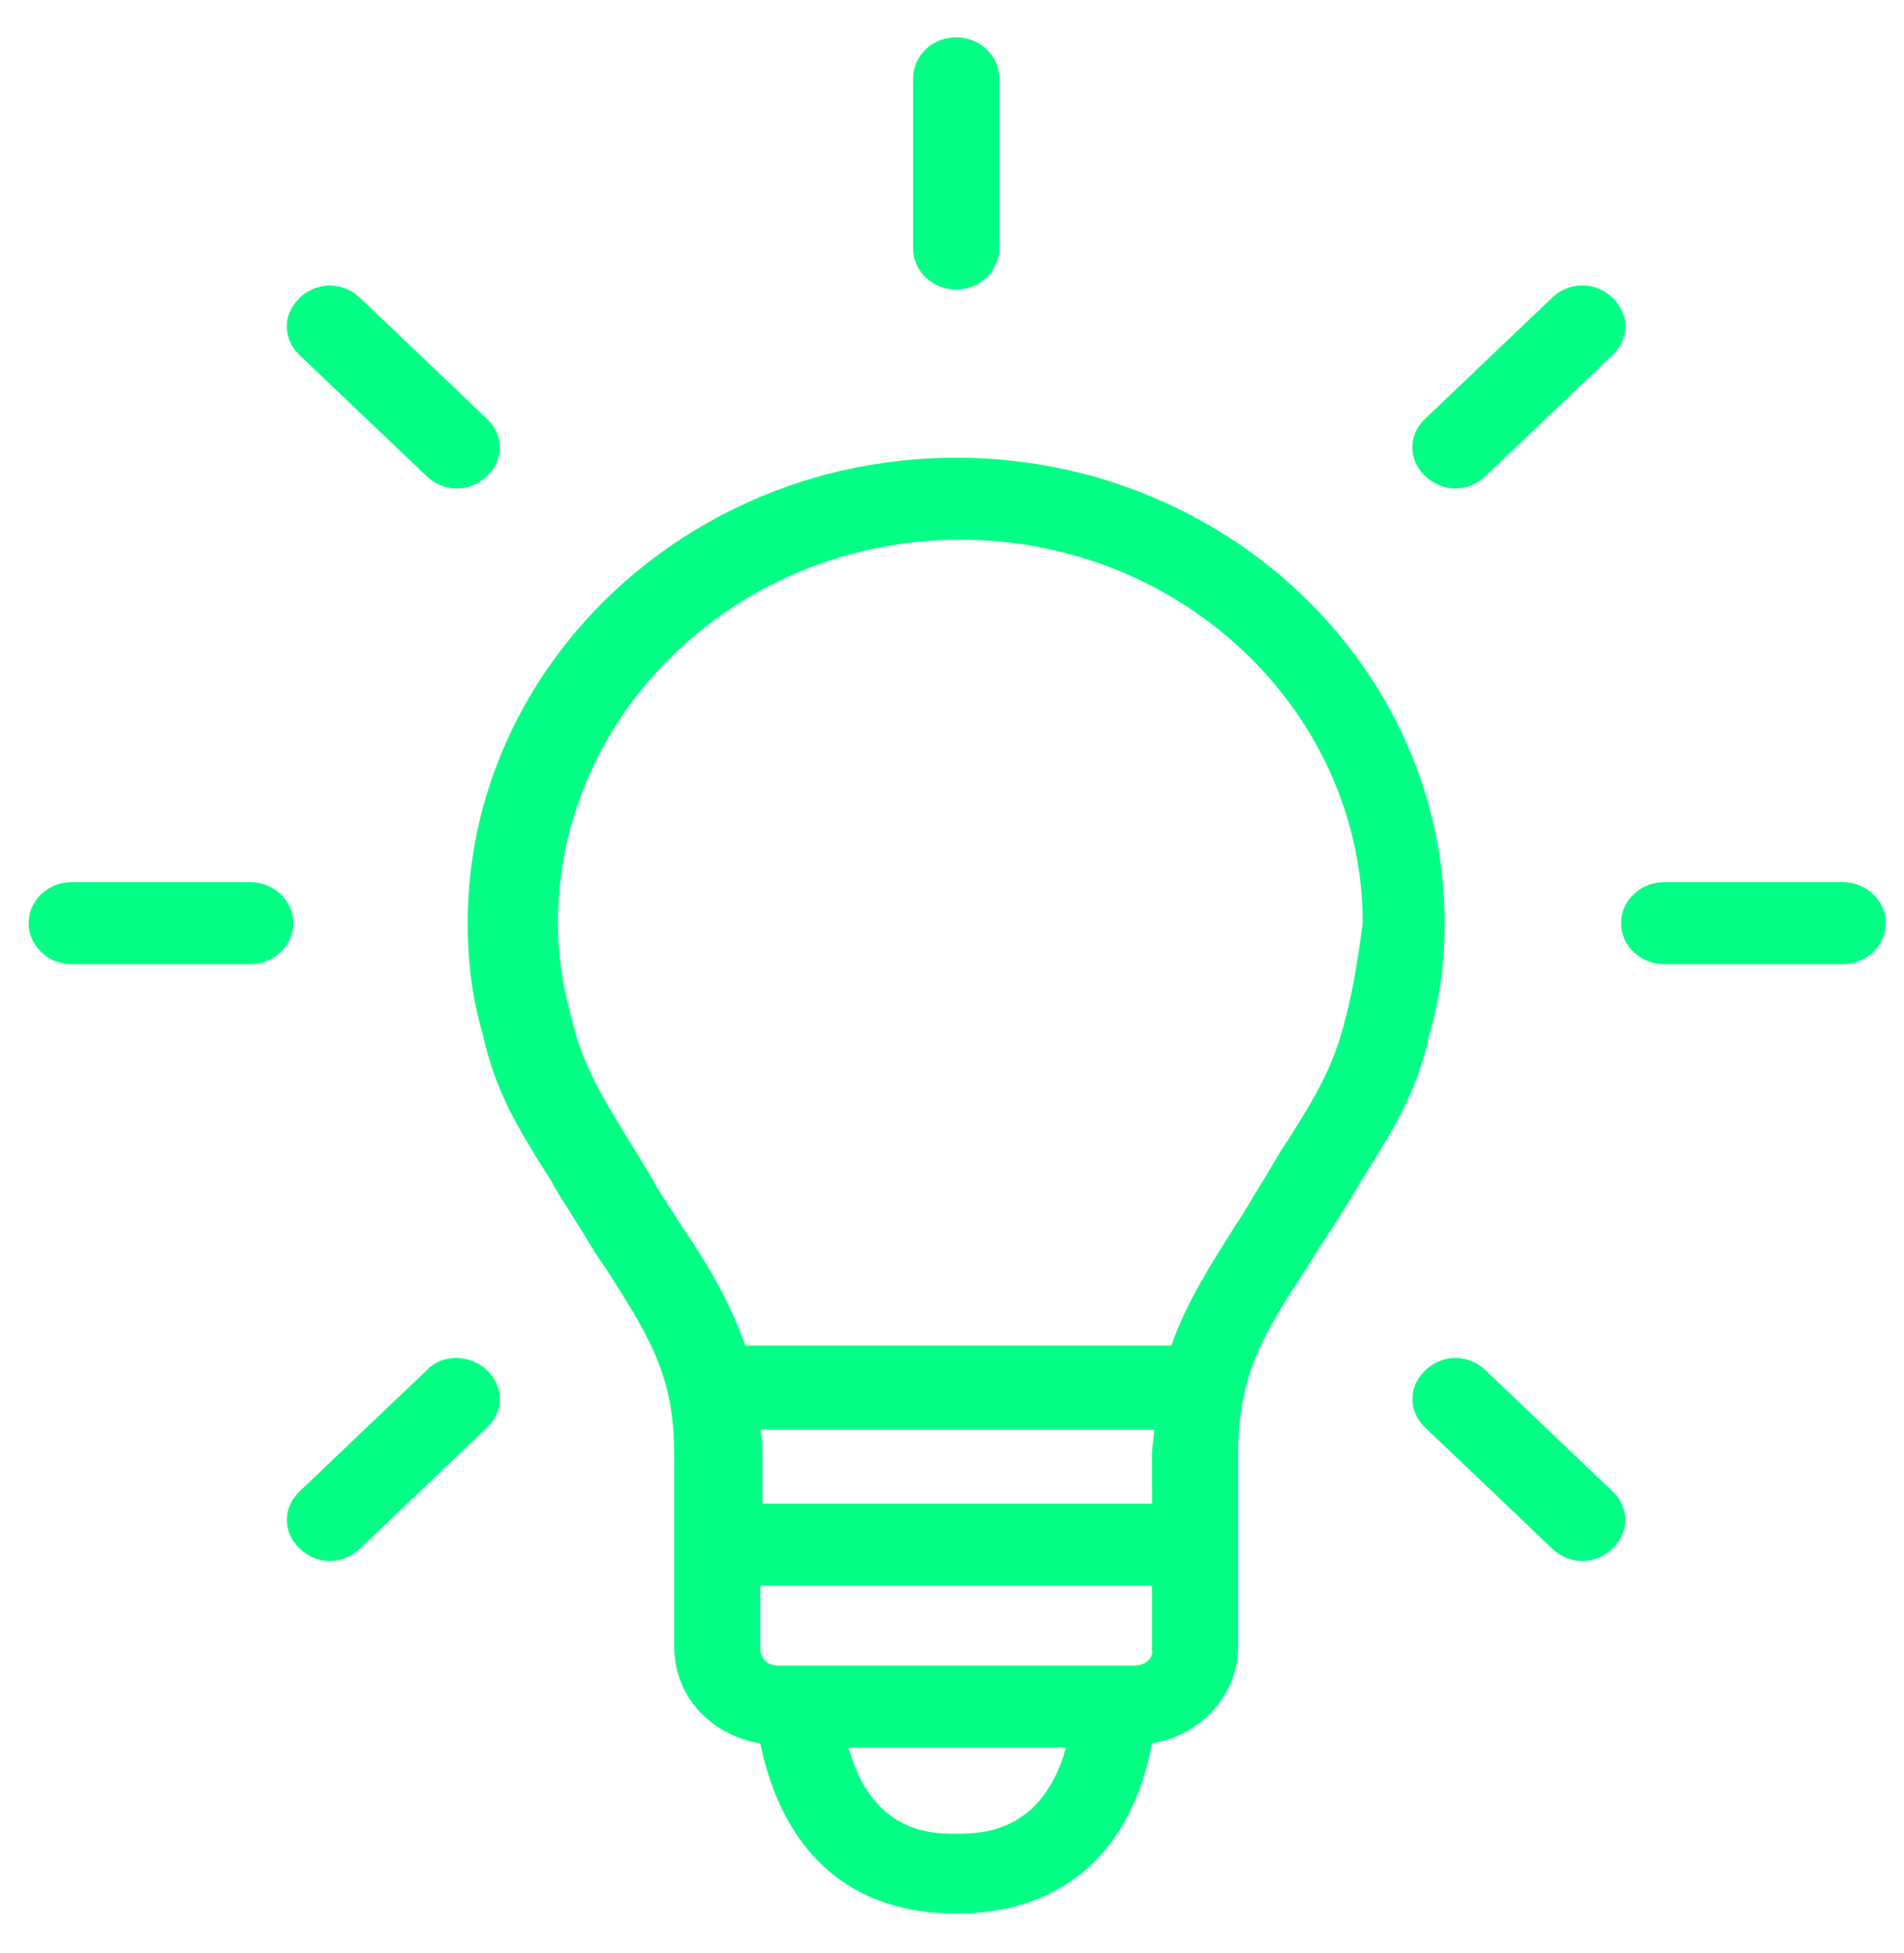 <svg width="39" height="40" viewBox="0 0 39 40" fill="none" xmlns="http://www.w3.org/2000/svg">
<path d="M29.591 18.907C29.591 13.657 25.095 9.374 19.585 9.374C14.075 9.374 9.579 13.657 9.579 18.907C9.579 19.663 9.667 20.42 9.887 21.174C10.153 22.392 10.636 23.148 11.298 24.198C11.43 24.451 11.606 24.702 11.783 24.995C12.004 25.332 12.179 25.668 12.4 25.962C13.281 27.348 13.81 28.145 13.81 29.784V33.732C13.81 34.739 14.559 35.538 15.573 35.705C16.014 37.848 17.336 39.192 19.585 39.192C21.834 39.192 23.199 37.848 23.597 35.705C24.611 35.538 25.36 34.698 25.36 33.732V29.784C25.36 28.147 25.889 27.307 26.77 25.962C26.946 25.668 27.167 25.332 27.387 24.995C27.563 24.702 27.74 24.449 27.872 24.198C28.534 23.148 29.019 22.392 29.283 21.174C29.503 20.42 29.591 19.663 29.591 18.907H29.591ZM23.64 30.794H15.618V29.827C15.618 29.617 15.618 29.45 15.573 29.281H23.64C23.64 29.448 23.595 29.617 23.595 29.827L23.597 30.794H23.64ZM23.244 34.112H15.926C15.705 34.112 15.573 33.945 15.573 33.776V32.474H23.595V33.776C23.64 33.944 23.464 34.112 23.244 34.112H23.244ZM19.585 37.556C19.099 37.556 17.866 37.556 17.381 35.792H21.834C21.348 37.556 20.071 37.556 19.585 37.556H19.585ZM27.564 20.84C27.344 21.763 26.991 22.393 26.375 23.36C26.199 23.612 26.066 23.863 25.889 24.157C25.669 24.493 25.493 24.83 25.316 25.081C24.787 25.921 24.301 26.677 23.993 27.558H15.265C14.957 26.675 14.516 25.921 13.942 25.081C13.767 24.787 13.546 24.493 13.369 24.157C13.193 23.863 13.016 23.57 12.883 23.36C12.267 22.352 11.914 21.763 11.694 20.797C11.518 20.167 11.428 19.537 11.428 18.907C11.428 14.581 15.13 11.053 19.671 11.053C24.212 11.053 27.913 14.581 27.913 18.907C27.827 19.537 27.74 20.167 27.564 20.84H27.564Z" fill="#00FF84"/>
<path d="M37.746 18.067H34.087C33.601 18.067 33.205 18.445 33.205 18.907C33.205 19.37 33.601 19.747 34.087 19.747H37.746C38.231 19.747 38.627 19.37 38.627 18.907C38.627 18.446 38.231 18.067 37.746 18.067Z" fill="#00FF84"/>
<path d="M29.811 10.004C30.032 10.004 30.252 9.92 30.428 9.751L33.028 7.274C33.381 6.937 33.381 6.434 33.028 6.097C32.675 5.761 32.146 5.761 31.793 6.097L29.193 8.575C28.84 8.911 28.84 9.415 29.193 9.751C29.37 9.92 29.591 10.004 29.811 10.004H29.811Z" fill="#00FF84"/>
<path d="M19.585 5.93C20.071 5.93 20.467 5.553 20.467 5.09V1.604C20.467 1.141 20.071 0.764 19.585 0.764C19.099 0.764 18.703 1.141 18.703 1.604V5.09C18.703 5.553 19.099 5.93 19.585 5.93Z" fill="#00FF84"/>
<path d="M8.74 9.753C8.916 9.92 9.136 10.005 9.357 10.005C9.577 10.005 9.798 9.922 9.973 9.753C10.326 9.417 10.326 8.913 9.973 8.576L7.373 6.099C7.02 5.763 6.492 5.763 6.139 6.099C5.786 6.436 5.786 6.939 6.139 7.276L8.74 9.753Z" fill="#00FF84"/>
<path d="M5.126 18.067H1.467C0.982 18.067 0.586 18.445 0.586 18.907C0.586 19.37 0.982 19.747 1.467 19.747H5.126C5.612 19.747 6.008 19.37 6.008 18.907C6.008 18.446 5.612 18.067 5.126 18.067Z" fill="#00FF84"/>
<path d="M8.74 28.064L6.14 30.541C5.787 30.877 5.787 31.381 6.14 31.717C6.316 31.884 6.536 31.97 6.757 31.97C6.977 31.97 7.198 31.886 7.373 31.717L9.973 29.24C10.326 28.904 10.326 28.4 9.973 28.064C9.622 27.727 9.05 27.727 8.74 28.064H8.74Z" fill="#00FF84"/>
<path d="M30.43 28.064C30.077 27.727 29.548 27.727 29.195 28.064C28.842 28.4 28.842 28.904 29.195 29.24L31.795 31.717C31.971 31.884 32.191 31.97 32.411 31.97C32.632 31.97 32.852 31.886 33.028 31.717C33.381 31.381 33.381 30.877 33.028 30.541L30.43 28.064Z" fill="#00FF84"/>
</svg>
